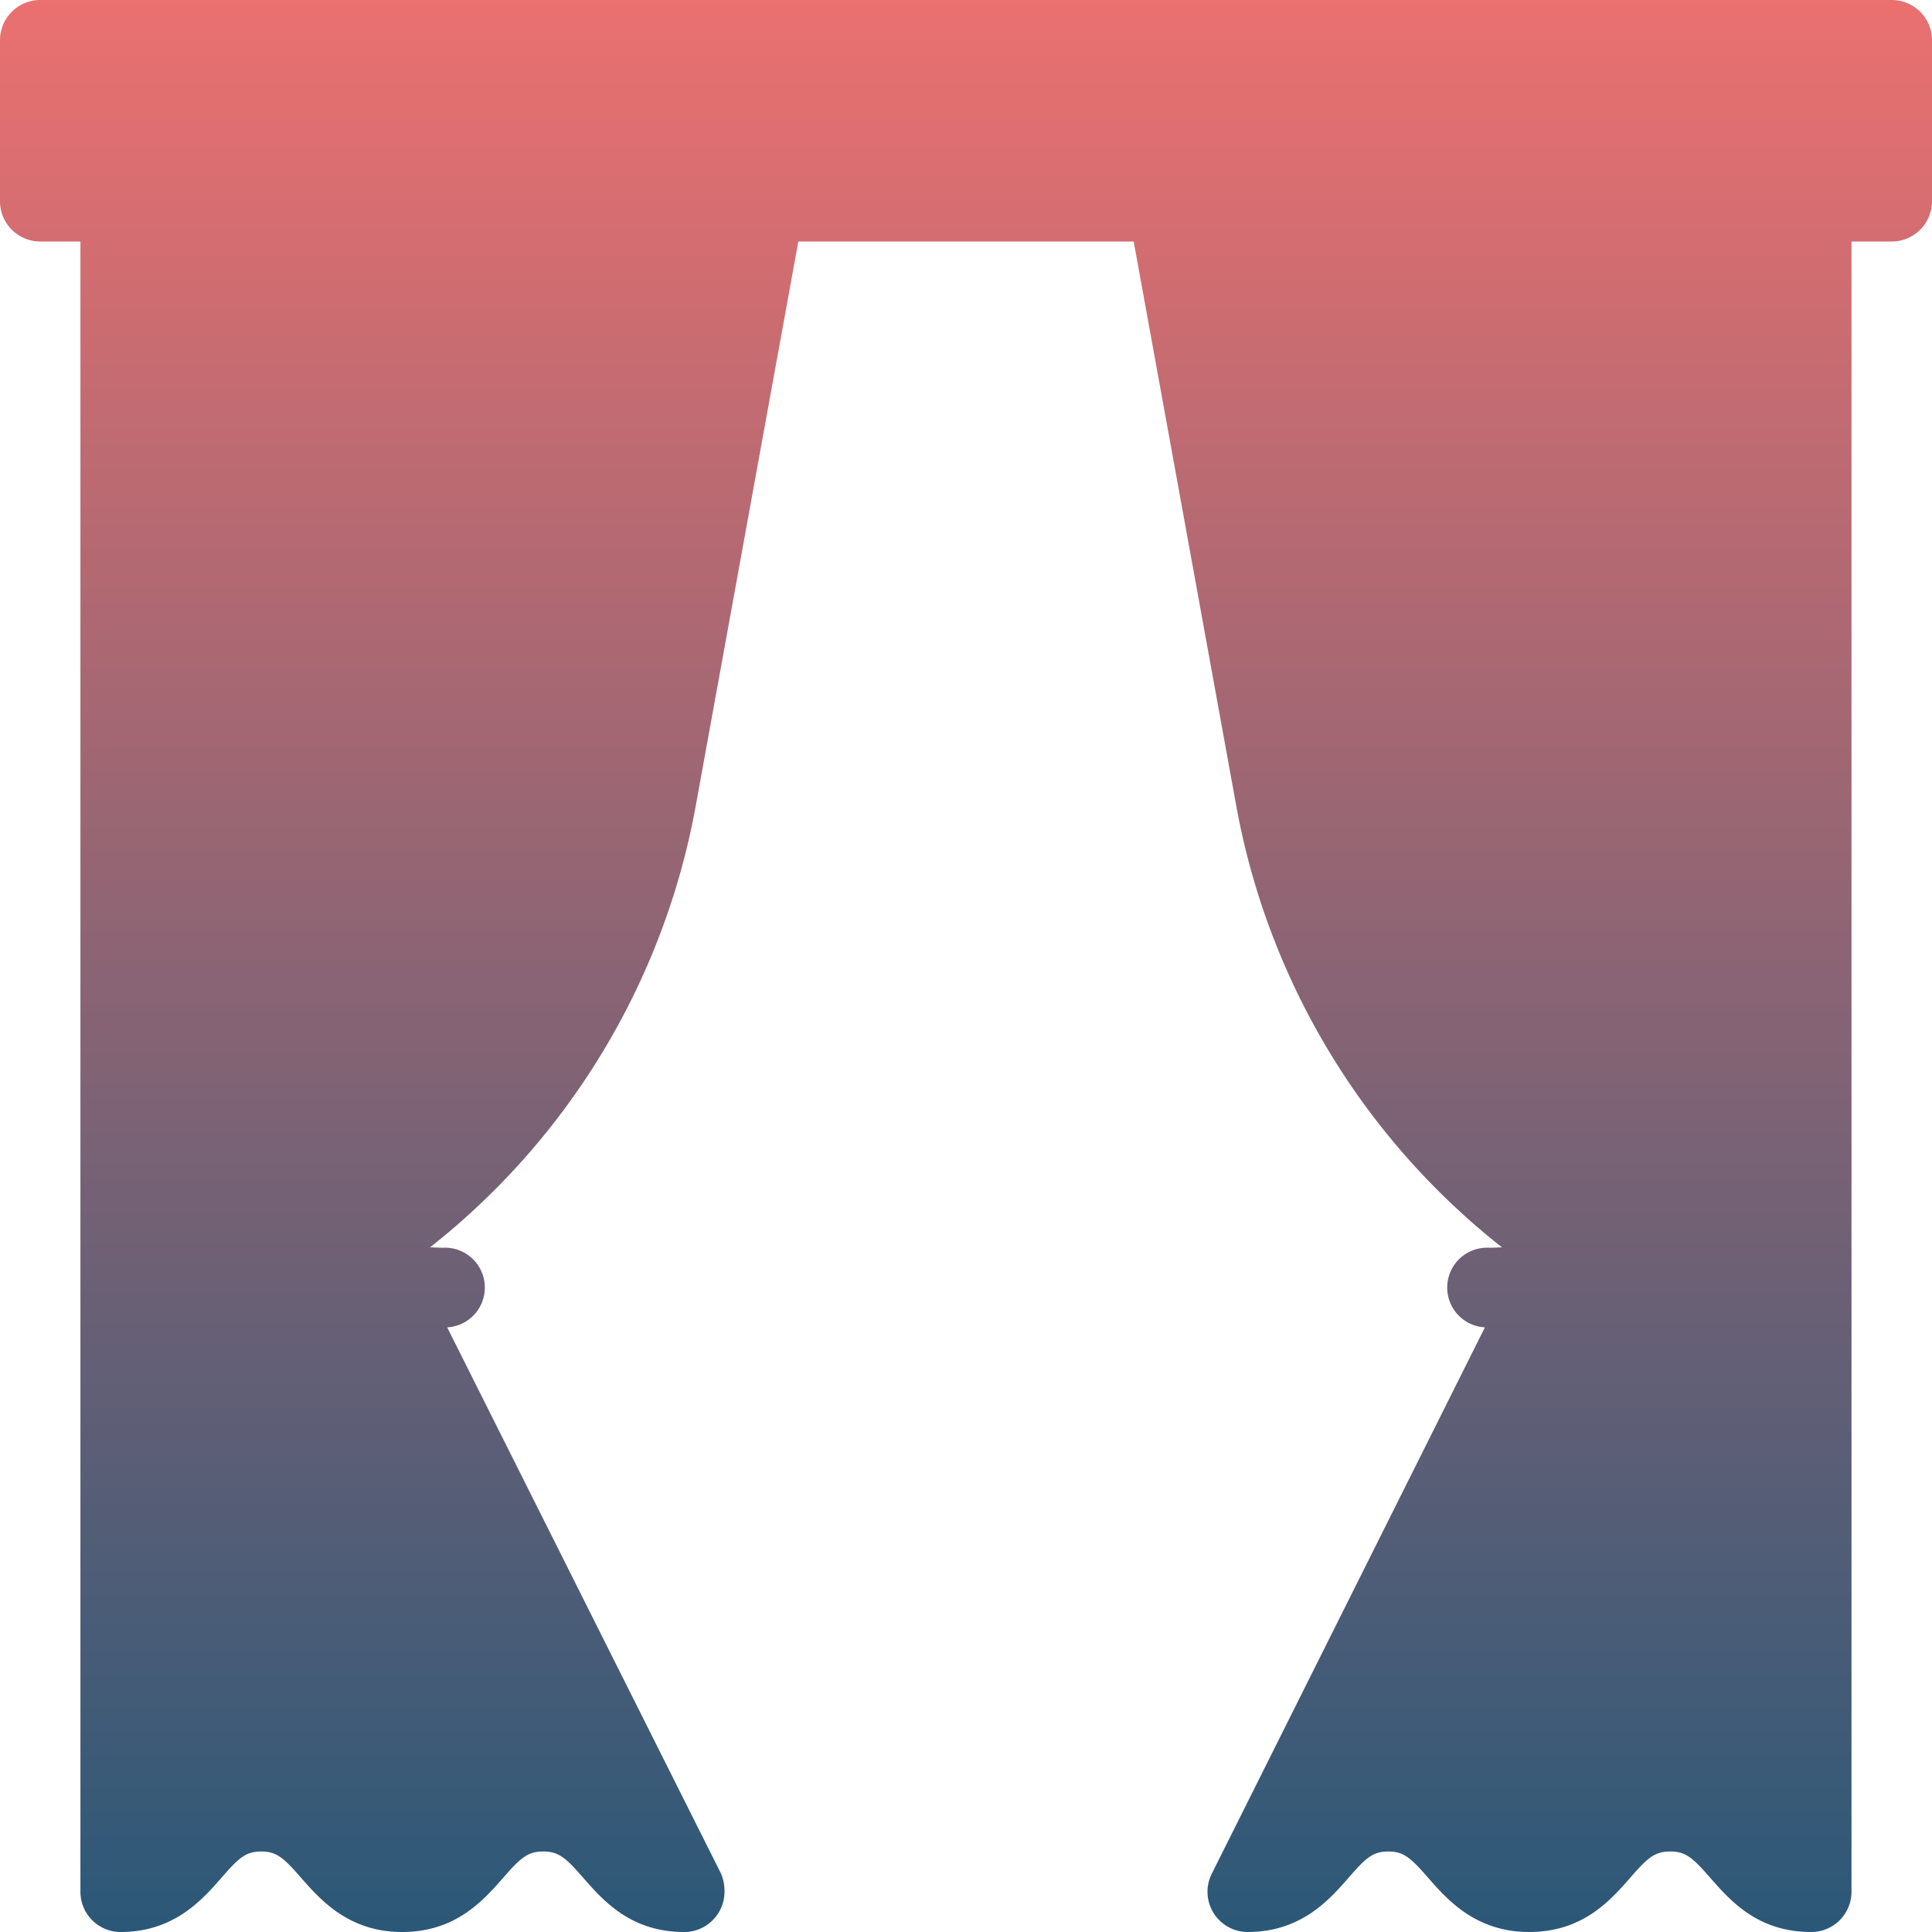 <svg width="24" height="24" fill="none" xmlns="http://www.w3.org/2000/svg"><path d="M.5 0h23a.5.5 0 01.5.5v2a.5.5 0 01-.5.5H23v20.5a.5.5 0 01-.5.5c-.665 0-1.004-.388-1.252-.67-.218-.25-.305-.33-.5-.33s-.282.08-.5.33c-.248.282-.588.67-1.253.67-.664 0-1.018-.404-1.251-.67-.218-.25-.305-.33-.498-.33s-.28.08-.497.33c-.233.266-.585.67-1.249.67a.5.5 0 01-.447-.724l3.393-6.787a.495.495 0 01.054-.989c.05 0 .106-.004.158-.005a9.039 9.039 0 01-3.295-5.453L14.083 3H9.917l-1.28 7.042a9.037 9.037 0 01-3.295 5.453c.053 0 .106.005.158.005a.495.495 0 01.055.989l3.394 6.77c.046.09.06.21.046.31A.5.5 0 018.5 24c-.665 0-1.004-.388-1.252-.67-.218-.25-.305-.33-.5-.33s-.282.08-.5.33C6 23.611 5.66 24 4.994 24c-.664 0-1.017-.404-1.251-.67-.218-.25-.305-.33-.498-.33s-.28.08-.497.33c-.233.266-.585.67-1.249.67a.5.5 0 01-.5-.5V3H.5a.5.5 0 01-.5-.5v-2A.5.5 0 01.5 0z" fill="url(#paint0_linear)"/><defs><linearGradient id="paint0_linear" x1="12" y1="0" x2="12" y2="24" gradientUnits="userSpaceOnUse"><stop stop-color="#EB7070"/><stop offset="1" stop-color="#2B5878"/></linearGradient></defs></svg>